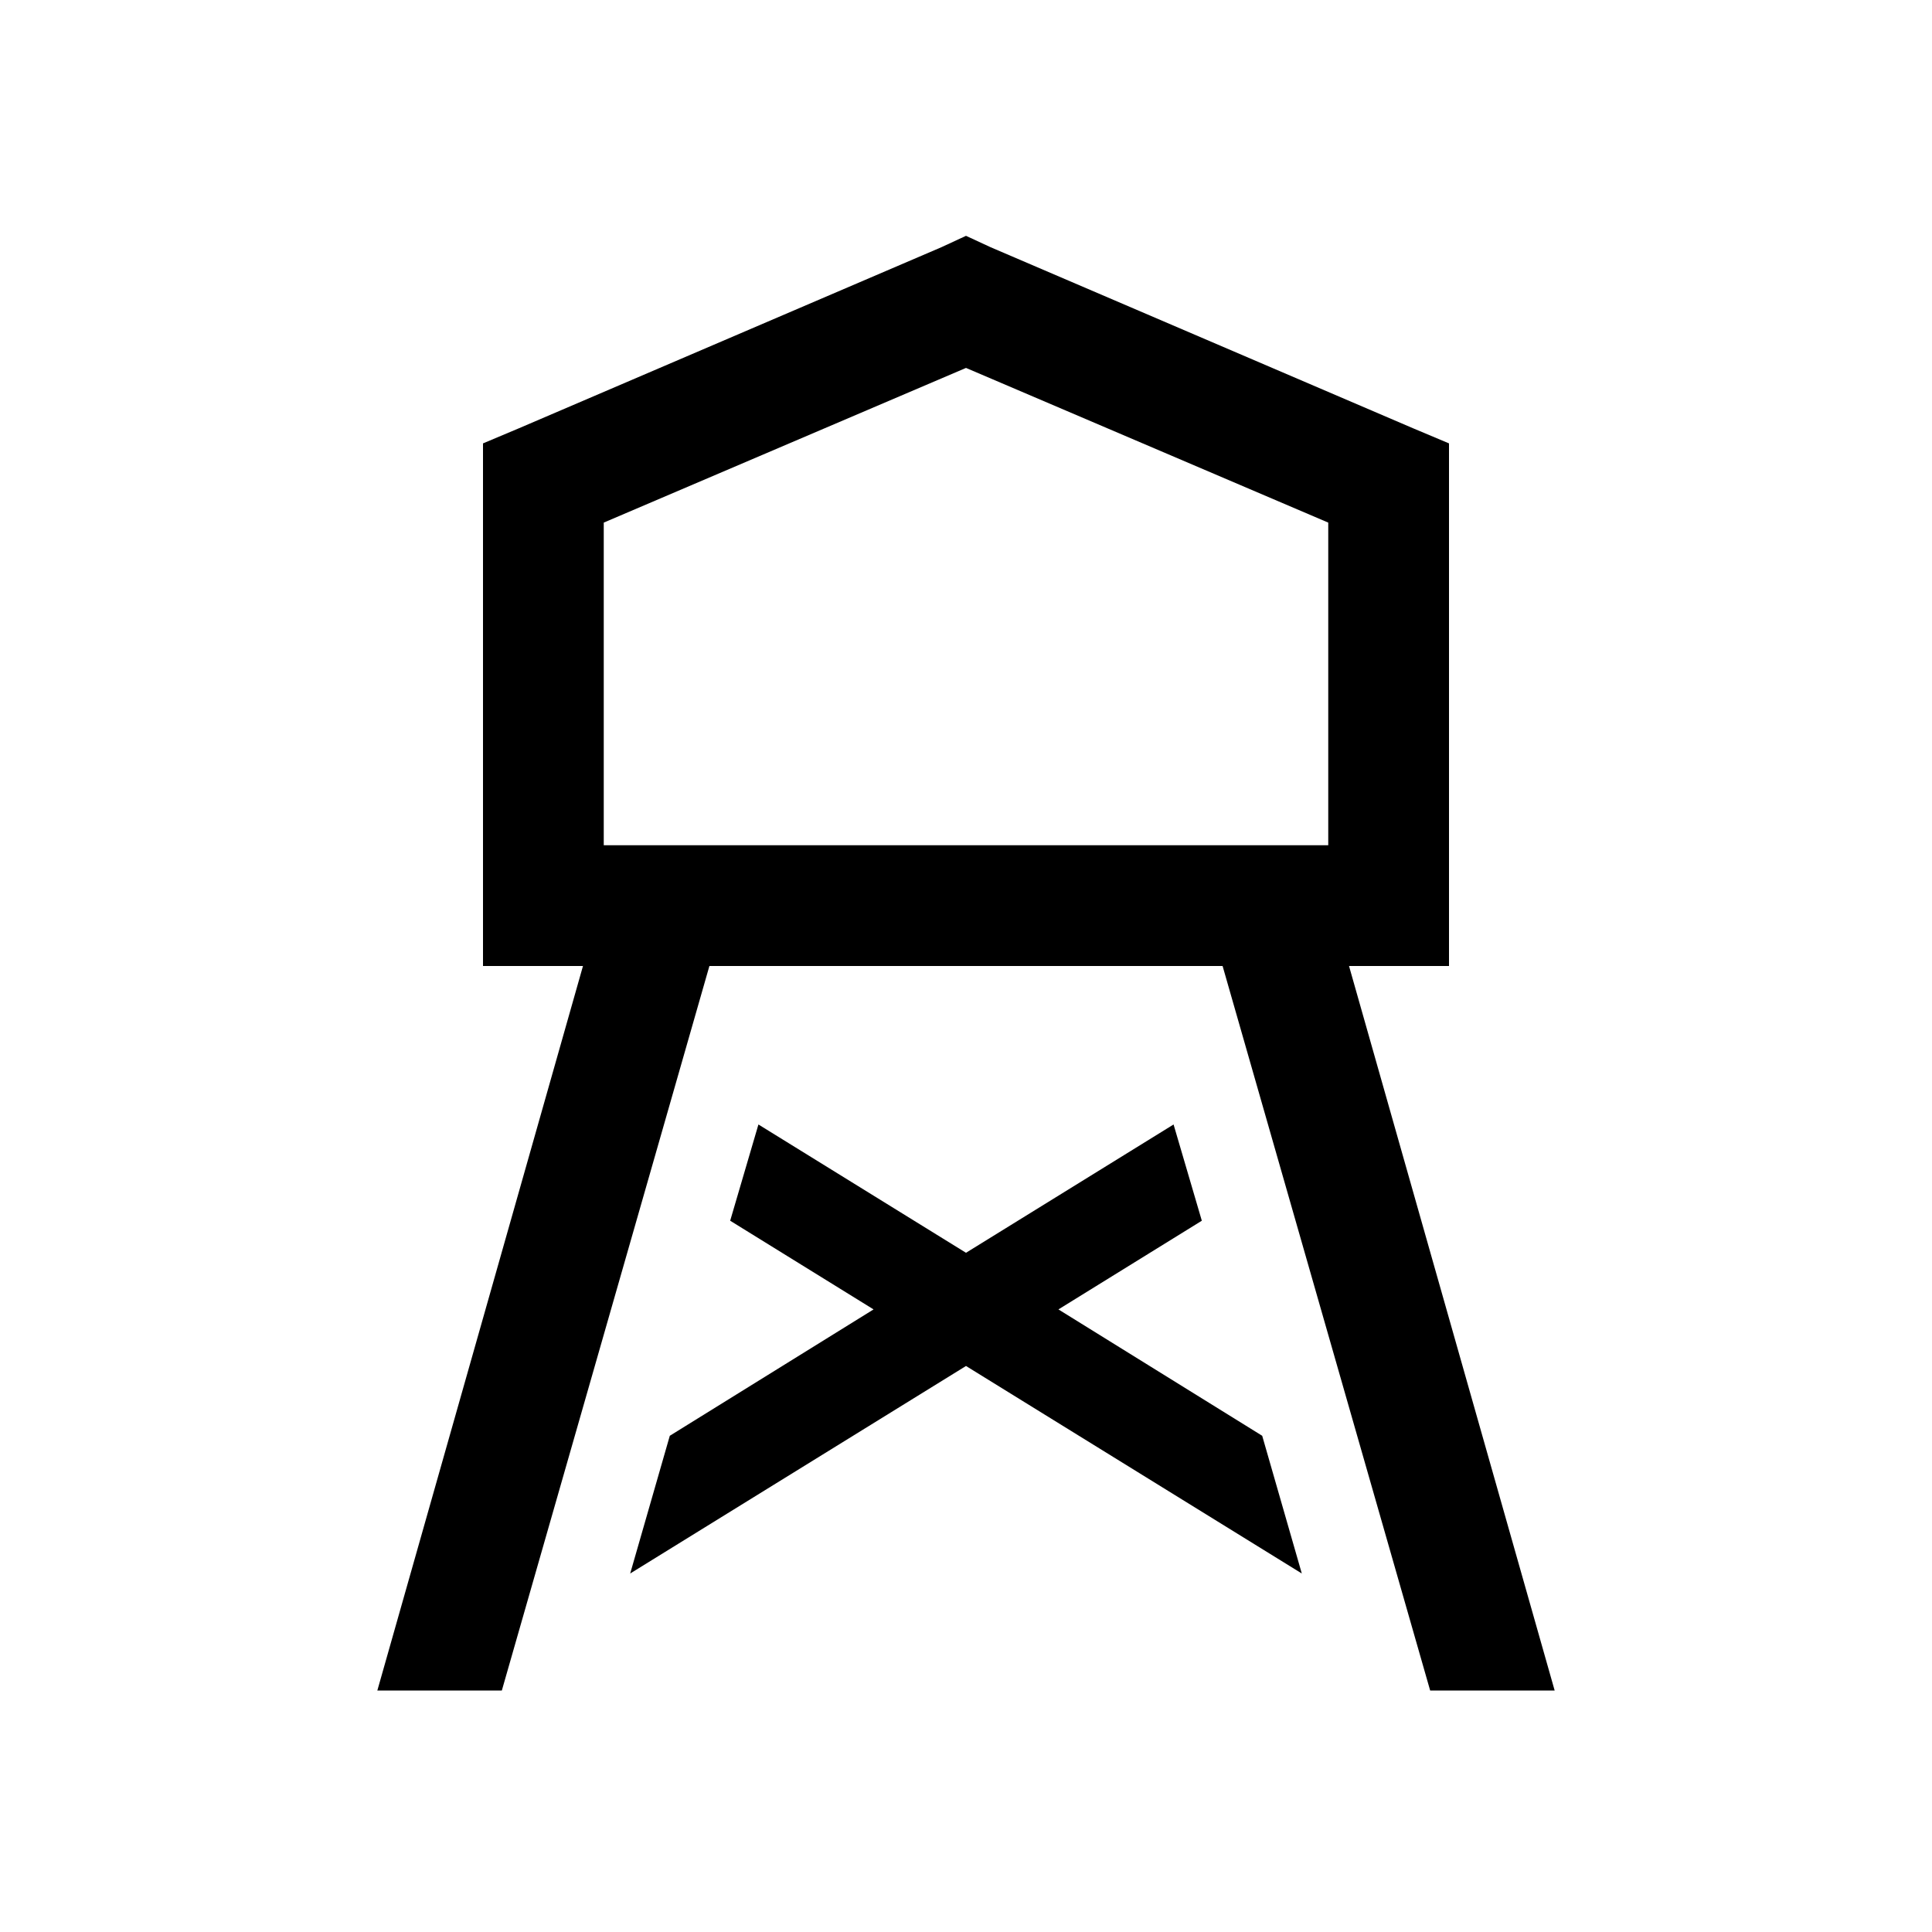 <?xml version="1.0" encoding="UTF-8"?>
<svg xmlns="http://www.w3.org/2000/svg" xmlns:xlink="http://www.w3.org/1999/xlink" viewBox="0 0 32 32" version="1.1">
<g>
<path d="M 16 3.906 L 15.594 4.094 L 8.594 7.094 L 8 7.344 L 8 16 L 9.656 16 L 6.25 28 L 8.312 28 L 11.75 16 L 20.25 16 L 23.688 28 L 25.75 28 L 22.344 16 L 24 16 L 24 7.344 L 23.406 7.094 L 16.406 4.094 Z M 16 6.094 L 22 8.656 L 22 14 L 10 14 L 10 8.656 Z M 12.562 18.625 L 12.094 20.219 L 14.469 21.688 L 11.094 23.781 L 10.438 26.062 L 16 22.625 L 21.562 26.062 L 20.906 23.781 L 17.531 21.688 L 19.906 20.219 L 19.438 18.625 L 16 20.75 Z "></path>
</g>
</svg>
